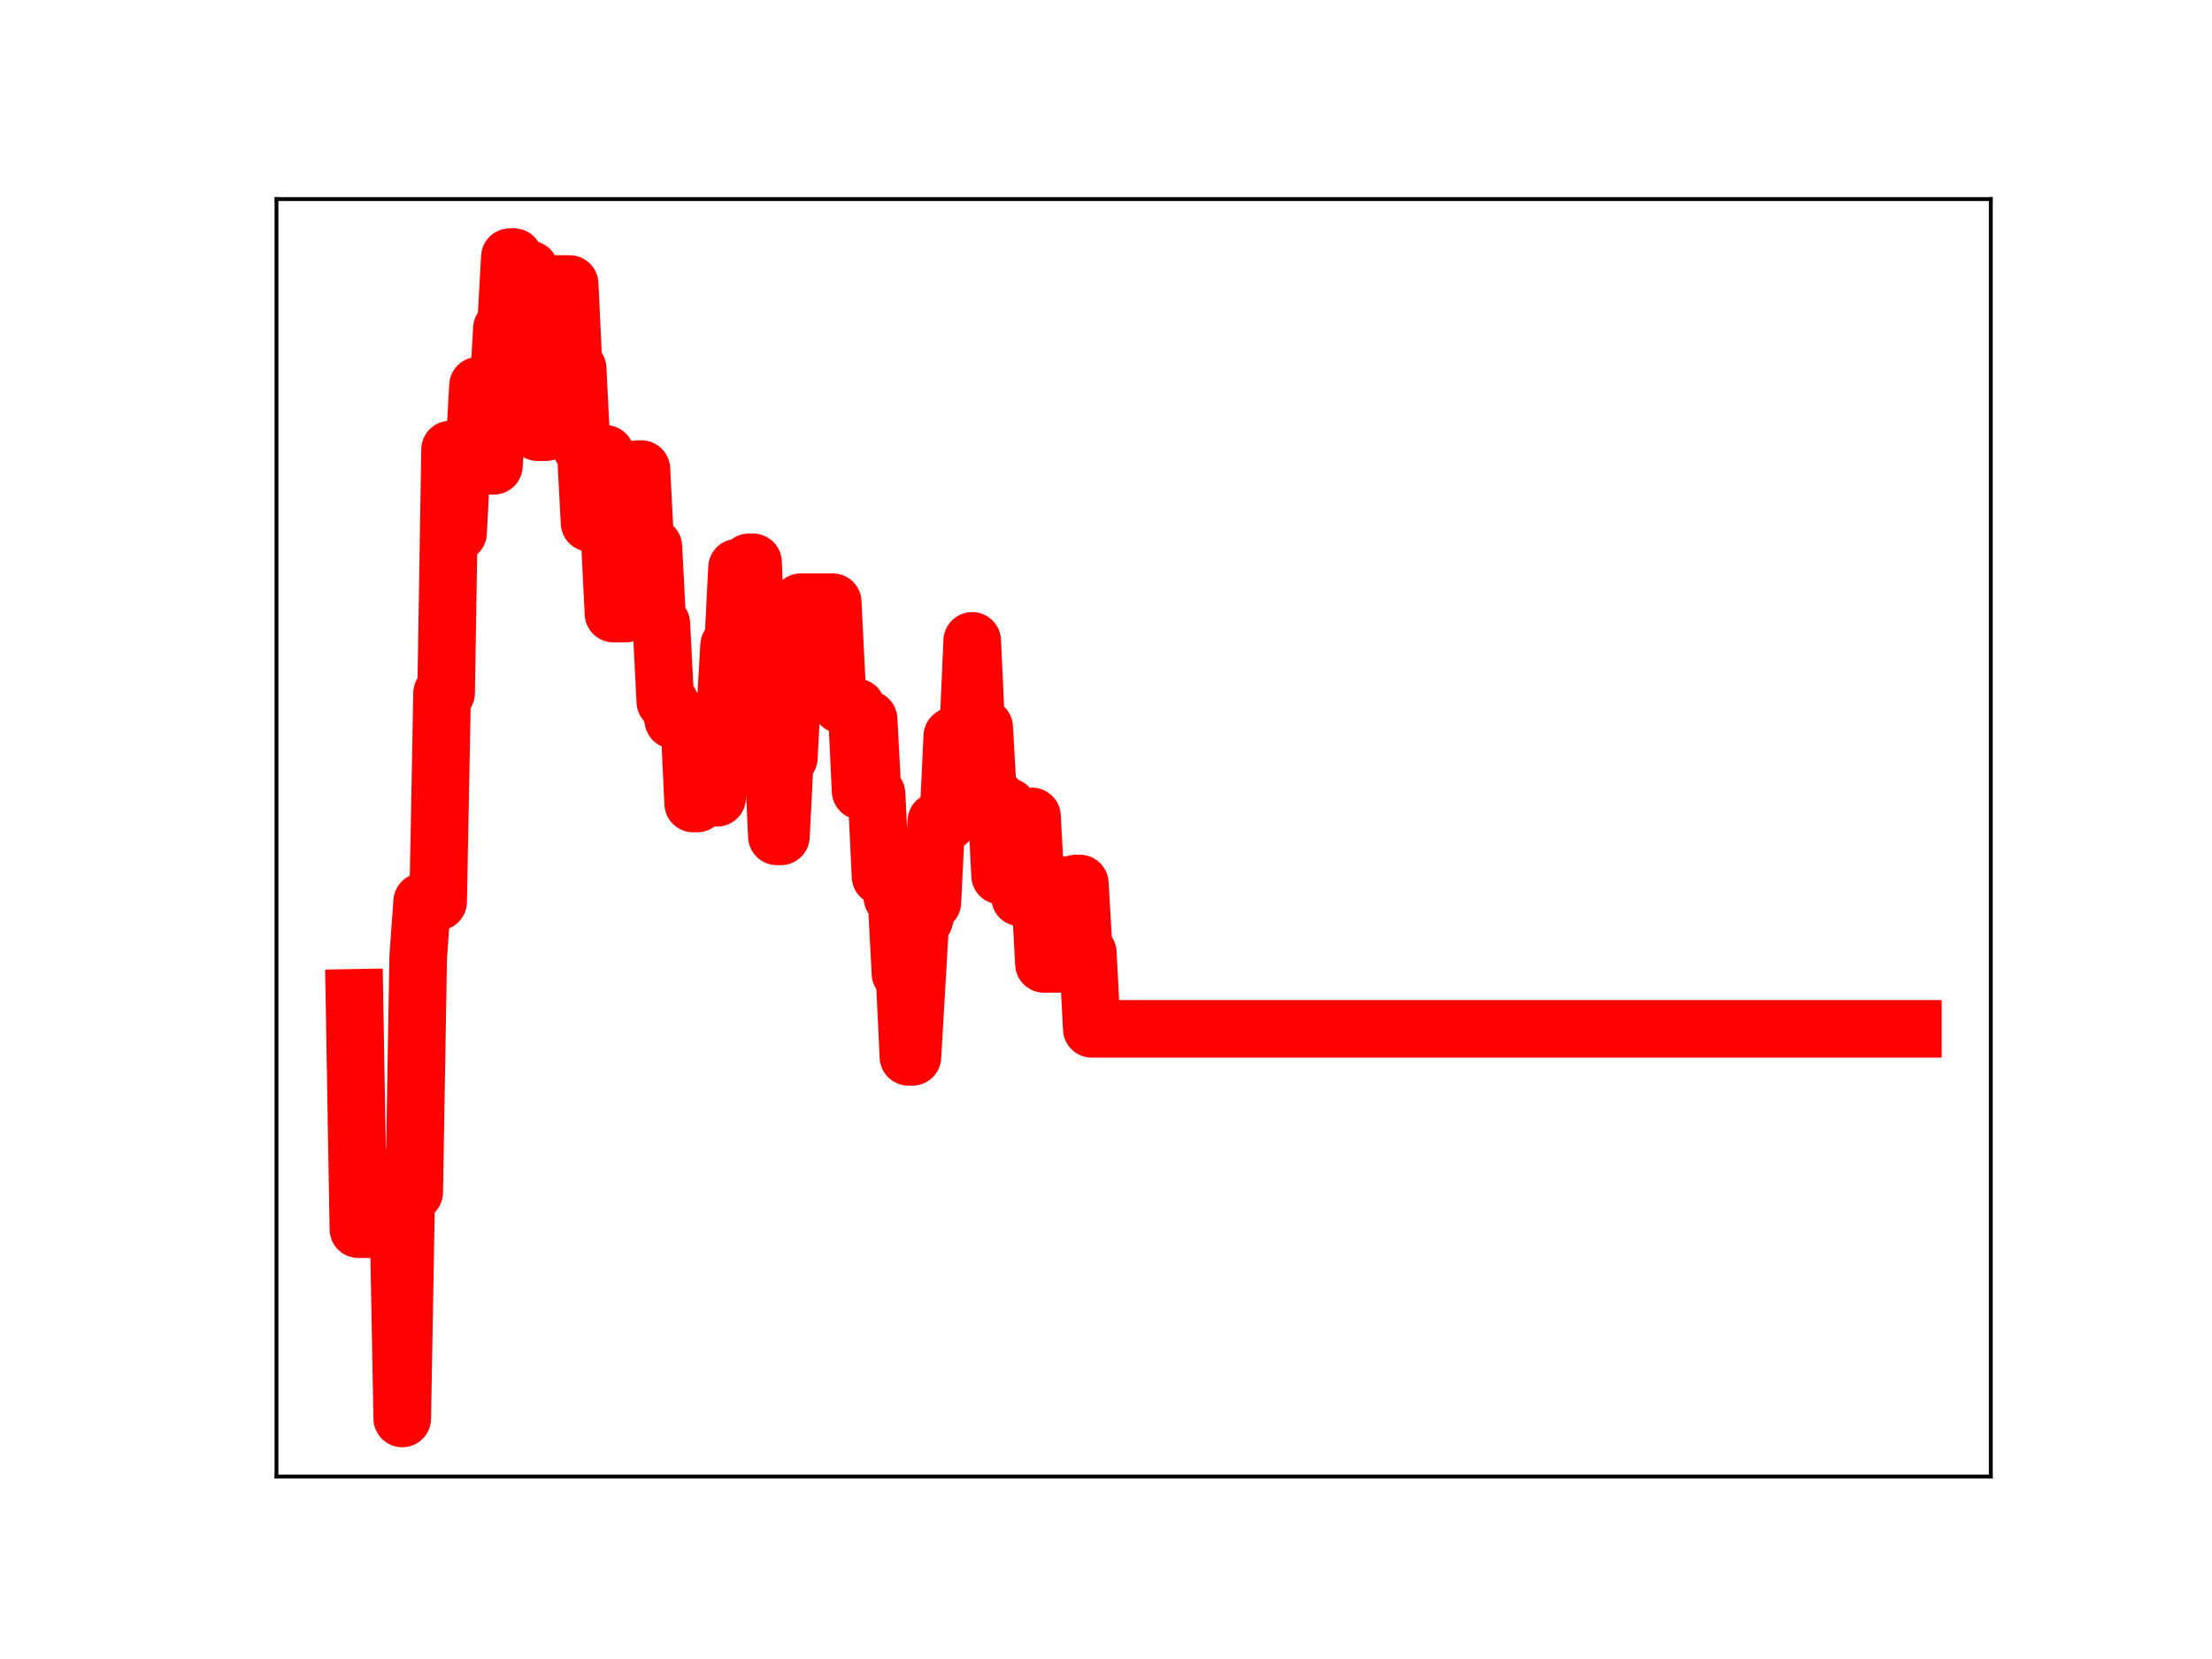<?xml version="1.0" encoding="utf-8" standalone="no"?>
<!DOCTYPE svg PUBLIC "-//W3C//DTD SVG 1.1//EN"
  "http://www.w3.org/Graphics/SVG/1.1/DTD/svg11.dtd">
<!-- Created with matplotlib (https://matplotlib.org/) -->
<svg height="345.6pt" version="1.1" viewBox="0 0 460.8 345.6" width="460.8pt" xmlns="http://www.w3.org/2000/svg" xmlns:xlink="http://www.w3.org/1999/xlink">
 <defs>
  <style type="text/css">
*{stroke-linecap:butt;stroke-linejoin:round;}
  </style>
 </defs>
 <g id="figure_1">
  <g id="patch_1">
   <path d="M 0 345.6 
L 460.8 345.6 
L 460.8 0 
L 0 0 
z
" style="fill:#ffffff;"/>
  </g>
  <g id="axes_1">
   <g id="patch_2">
    <path d="M 57.6 307.584 
L 414.72 307.584 
L 414.72 41.472 
L 57.6 41.472 
z
" style="fill:#ffffff;"/>
   </g>
   <g id="line2d_1">
    <path clip-path="url(#p5e10831def)" d="M 73.833 207.874 
L 74.663 256.062 
L 79.645 256.062 
L 80.475 245.23 
L 81.306 245.23 
L 82.136 251.249 
L 82.966 251.249 
L 83.797 295.488 
L 84.627 248.357 
L 86.288 248.357 
L 87.118 199.336 
L 87.948 187.848 
L 91.269 187.848 
L 92.1 144.387 
L 92.93 144.387 
L 93.76 93.656 
L 94.591 93.656 
L 95.421 110.979 
L 96.251 95.317 
L 98.742 95.317 
L 99.573 80.363 
L 101.233 80.363 
L 102.064 97.019 
L 102.894 97.019 
L 104.555 68.459 
L 105.385 68.459 
L 106.215 53.568 
L 107.045 53.568 
L 107.876 70.943 
L 108.706 70.943 
L 109.536 56.151 
L 110.367 56.151 
L 112.027 90.028 
L 113.688 90.028 
L 114.518 75.174 
L 115.349 75.174 
L 116.179 59.166 
L 118.67 59.166 
L 119.5 76.781 
L 120.331 76.781 
L 121.161 93.312 
L 121.991 93.312 
L 122.822 108.924 
L 124.482 108.924 
L 125.312 94.544 
L 126.143 94.544 
L 127.803 127.814 
L 130.294 127.814 
L 131.125 111.644 
L 131.955 111.644 
L 132.785 97.726 
L 133.616 97.726 
L 134.446 113.898 
L 136.107 113.898 
L 136.937 129.932 
L 137.767 129.932 
L 138.598 146.157 
L 139.428 146.157 
L 140.258 149.985 
L 143.579 149.985 
L 144.41 167.387 
L 145.24 167.387 
L 146.07 150.537 
L 146.901 150.537 
L 147.731 166.183 
L 149.392 166.183 
L 150.222 148.951 
L 151.052 148.951 
L 151.883 134.481 
L 152.713 134.481 
L 153.543 118.256 
L 154.374 133.845 
L 155.204 133.845 
L 156.034 117.142 
L 156.865 117.142 
L 157.695 136.307 
L 158.525 136.307 
L 159.356 154.51 
L 160.186 156.882 
L 161.016 156.882 
L 161.846 174.227 
L 162.677 174.227 
L 163.507 157.822 
L 164.337 157.822 
L 165.168 141.567 
L 165.998 141.567 
L 166.828 125.45 
L 173.471 125.45 
L 174.301 142.236 
L 175.132 146.764 
L 176.792 146.764 
L 177.623 147.363 
L 178.453 147.363 
L 179.283 164.769 
L 180.113 164.769 
L 180.944 149.843 
L 181.774 165.39 
L 182.604 165.39 
L 183.435 182.569 
L 185.095 182.569 
L 185.926 186.996 
L 186.756 186.996 
L 187.586 202.786 
L 188.417 202.786 
L 189.247 220.157 
L 190.077 220.157 
L 191.738 191.493 
L 192.568 191.493 
L 193.399 187.946 
L 194.229 187.946 
L 195.059 171.079 
L 197.55 171.079 
L 198.381 153.388 
L 199.211 152.827 
L 200.041 152.827 
L 200.871 152.273 
L 201.702 152.273 
L 202.532 133.508 
L 203.362 151.537 
L 205.023 151.537 
L 205.853 166.247 
L 207.514 166.247 
L 208.344 182.394 
L 209.175 182.394 
L 210.005 168.072 
L 210.835 170.695 
L 211.666 170.695 
L 212.496 186.951 
L 214.157 186.951 
L 214.987 170.079 
L 215.817 185.492 
L 216.648 185.492 
L 217.478 200.797 
L 219.969 200.797 
L 220.799 184.378 
L 221.629 184.378 
L 222.46 200.986 
L 223.29 200.986 
L 224.12 184.053 
L 224.951 184.053 
L 225.781 198.496 
L 226.611 198.496 
L 227.442 214.327 
L 398.487 214.327 
L 398.487 214.327 
" style="fill:none;stroke:#ff0000;stroke-linecap:square;stroke-width:12;"/>
    <defs>
     <path d="M 0 3 
C 0.796 3 1.559 2.684 2.121 2.121 
C 2.684 1.559 3 0.796 3 0 
C 3 -0.796 2.684 -1.559 2.121 -2.121 
C 1.559 -2.684 0.796 -3 0 -3 
C -0.796 -3 -1.559 -2.684 -2.121 -2.121 
C -2.684 -1.559 -3 -0.796 -3 0 
C -3 0.796 -2.684 1.559 -2.121 2.121 
C -1.559 2.684 -0.796 3 0 3 
z
" id="mdb13aba443" style="stroke:#ff0000;"/>
    </defs>
    <g clip-path="url(#p5e10831def)">
     <use style="fill:#ff0000;stroke:#ff0000;" x="73.833" xlink:href="#mdb13aba443" y="207.874"/>
     <use style="fill:#ff0000;stroke:#ff0000;" x="74.663" xlink:href="#mdb13aba443" y="256.062"/>
     <use style="fill:#ff0000;stroke:#ff0000;" x="75.493" xlink:href="#mdb13aba443" y="256.062"/>
     <use style="fill:#ff0000;stroke:#ff0000;" x="76.324" xlink:href="#mdb13aba443" y="256.062"/>
     <use style="fill:#ff0000;stroke:#ff0000;" x="77.154" xlink:href="#mdb13aba443" y="256.062"/>
     <use style="fill:#ff0000;stroke:#ff0000;" x="77.984" xlink:href="#mdb13aba443" y="256.062"/>
     <use style="fill:#ff0000;stroke:#ff0000;" x="78.815" xlink:href="#mdb13aba443" y="256.062"/>
     <use style="fill:#ff0000;stroke:#ff0000;" x="79.645" xlink:href="#mdb13aba443" y="256.062"/>
     <use style="fill:#ff0000;stroke:#ff0000;" x="80.475" xlink:href="#mdb13aba443" y="245.23"/>
     <use style="fill:#ff0000;stroke:#ff0000;" x="81.306" xlink:href="#mdb13aba443" y="245.23"/>
     <use style="fill:#ff0000;stroke:#ff0000;" x="82.136" xlink:href="#mdb13aba443" y="251.249"/>
     <use style="fill:#ff0000;stroke:#ff0000;" x="82.966" xlink:href="#mdb13aba443" y="251.249"/>
     <use style="fill:#ff0000;stroke:#ff0000;" x="83.797" xlink:href="#mdb13aba443" y="295.488"/>
     <use style="fill:#ff0000;stroke:#ff0000;" x="84.627" xlink:href="#mdb13aba443" y="248.357"/>
     <use style="fill:#ff0000;stroke:#ff0000;" x="85.457" xlink:href="#mdb13aba443" y="248.357"/>
     <use style="fill:#ff0000;stroke:#ff0000;" x="86.288" xlink:href="#mdb13aba443" y="248.357"/>
     <use style="fill:#ff0000;stroke:#ff0000;" x="87.118" xlink:href="#mdb13aba443" y="199.336"/>
     <use style="fill:#ff0000;stroke:#ff0000;" x="87.948" xlink:href="#mdb13aba443" y="187.848"/>
     <use style="fill:#ff0000;stroke:#ff0000;" x="88.778" xlink:href="#mdb13aba443" y="187.848"/>
     <use style="fill:#ff0000;stroke:#ff0000;" x="89.609" xlink:href="#mdb13aba443" y="187.848"/>
     <use style="fill:#ff0000;stroke:#ff0000;" x="90.439" xlink:href="#mdb13aba443" y="187.848"/>
     <use style="fill:#ff0000;stroke:#ff0000;" x="91.269" xlink:href="#mdb13aba443" y="187.848"/>
     <use style="fill:#ff0000;stroke:#ff0000;" x="92.1" xlink:href="#mdb13aba443" y="144.387"/>
     <use style="fill:#ff0000;stroke:#ff0000;" x="92.93" xlink:href="#mdb13aba443" y="144.387"/>
     <use style="fill:#ff0000;stroke:#ff0000;" x="93.76" xlink:href="#mdb13aba443" y="93.656"/>
     <use style="fill:#ff0000;stroke:#ff0000;" x="94.591" xlink:href="#mdb13aba443" y="93.656"/>
     <use style="fill:#ff0000;stroke:#ff0000;" x="95.421" xlink:href="#mdb13aba443" y="110.979"/>
     <use style="fill:#ff0000;stroke:#ff0000;" x="96.251" xlink:href="#mdb13aba443" y="95.317"/>
     <use style="fill:#ff0000;stroke:#ff0000;" x="97.082" xlink:href="#mdb13aba443" y="95.317"/>
     <use style="fill:#ff0000;stroke:#ff0000;" x="97.912" xlink:href="#mdb13aba443" y="95.317"/>
     <use style="fill:#ff0000;stroke:#ff0000;" x="98.742" xlink:href="#mdb13aba443" y="95.317"/>
     <use style="fill:#ff0000;stroke:#ff0000;" x="99.573" xlink:href="#mdb13aba443" y="80.363"/>
     <use style="fill:#ff0000;stroke:#ff0000;" x="100.403" xlink:href="#mdb13aba443" y="80.363"/>
     <use style="fill:#ff0000;stroke:#ff0000;" x="101.233" xlink:href="#mdb13aba443" y="80.363"/>
     <use style="fill:#ff0000;stroke:#ff0000;" x="102.064" xlink:href="#mdb13aba443" y="97.019"/>
     <use style="fill:#ff0000;stroke:#ff0000;" x="102.894" xlink:href="#mdb13aba443" y="97.019"/>
     <use style="fill:#ff0000;stroke:#ff0000;" x="103.724" xlink:href="#mdb13aba443" y="83.228"/>
     <use style="fill:#ff0000;stroke:#ff0000;" x="104.555" xlink:href="#mdb13aba443" y="68.459"/>
     <use style="fill:#ff0000;stroke:#ff0000;" x="105.385" xlink:href="#mdb13aba443" y="68.459"/>
     <use style="fill:#ff0000;stroke:#ff0000;" x="106.215" xlink:href="#mdb13aba443" y="53.568"/>
     <use style="fill:#ff0000;stroke:#ff0000;" x="107.045" xlink:href="#mdb13aba443" y="53.568"/>
     <use style="fill:#ff0000;stroke:#ff0000;" x="107.876" xlink:href="#mdb13aba443" y="70.943"/>
     <use style="fill:#ff0000;stroke:#ff0000;" x="108.706" xlink:href="#mdb13aba443" y="70.943"/>
     <use style="fill:#ff0000;stroke:#ff0000;" x="109.536" xlink:href="#mdb13aba443" y="56.151"/>
     <use style="fill:#ff0000;stroke:#ff0000;" x="110.367" xlink:href="#mdb13aba443" y="56.151"/>
     <use style="fill:#ff0000;stroke:#ff0000;" x="111.197" xlink:href="#mdb13aba443" y="72.718"/>
     <use style="fill:#ff0000;stroke:#ff0000;" x="112.027" xlink:href="#mdb13aba443" y="90.028"/>
     <use style="fill:#ff0000;stroke:#ff0000;" x="112.858" xlink:href="#mdb13aba443" y="90.028"/>
     <use style="fill:#ff0000;stroke:#ff0000;" x="113.688" xlink:href="#mdb13aba443" y="90.028"/>
     <use style="fill:#ff0000;stroke:#ff0000;" x="114.518" xlink:href="#mdb13aba443" y="75.174"/>
     <use style="fill:#ff0000;stroke:#ff0000;" x="115.349" xlink:href="#mdb13aba443" y="75.174"/>
     <use style="fill:#ff0000;stroke:#ff0000;" x="116.179" xlink:href="#mdb13aba443" y="59.166"/>
     <use style="fill:#ff0000;stroke:#ff0000;" x="117.009" xlink:href="#mdb13aba443" y="59.166"/>
     <use style="fill:#ff0000;stroke:#ff0000;" x="117.84" xlink:href="#mdb13aba443" y="59.166"/>
     <use style="fill:#ff0000;stroke:#ff0000;" x="118.67" xlink:href="#mdb13aba443" y="59.166"/>
     <use style="fill:#ff0000;stroke:#ff0000;" x="119.5" xlink:href="#mdb13aba443" y="76.781"/>
     <use style="fill:#ff0000;stroke:#ff0000;" x="120.331" xlink:href="#mdb13aba443" y="76.781"/>
     <use style="fill:#ff0000;stroke:#ff0000;" x="121.161" xlink:href="#mdb13aba443" y="93.312"/>
     <use style="fill:#ff0000;stroke:#ff0000;" x="121.991" xlink:href="#mdb13aba443" y="93.312"/>
     <use style="fill:#ff0000;stroke:#ff0000;" x="122.822" xlink:href="#mdb13aba443" y="108.924"/>
     <use style="fill:#ff0000;stroke:#ff0000;" x="123.652" xlink:href="#mdb13aba443" y="108.924"/>
     <use style="fill:#ff0000;stroke:#ff0000;" x="124.482" xlink:href="#mdb13aba443" y="108.924"/>
     <use style="fill:#ff0000;stroke:#ff0000;" x="125.312" xlink:href="#mdb13aba443" y="94.544"/>
     <use style="fill:#ff0000;stroke:#ff0000;" x="126.143" xlink:href="#mdb13aba443" y="94.544"/>
     <use style="fill:#ff0000;stroke:#ff0000;" x="126.973" xlink:href="#mdb13aba443" y="110.87"/>
     <use style="fill:#ff0000;stroke:#ff0000;" x="127.803" xlink:href="#mdb13aba443" y="127.814"/>
     <use style="fill:#ff0000;stroke:#ff0000;" x="128.634" xlink:href="#mdb13aba443" y="127.814"/>
     <use style="fill:#ff0000;stroke:#ff0000;" x="129.464" xlink:href="#mdb13aba443" y="127.814"/>
     <use style="fill:#ff0000;stroke:#ff0000;" x="130.294" xlink:href="#mdb13aba443" y="127.814"/>
     <use style="fill:#ff0000;stroke:#ff0000;" x="131.125" xlink:href="#mdb13aba443" y="111.644"/>
     <use style="fill:#ff0000;stroke:#ff0000;" x="131.955" xlink:href="#mdb13aba443" y="111.644"/>
     <use style="fill:#ff0000;stroke:#ff0000;" x="132.785" xlink:href="#mdb13aba443" y="97.726"/>
     <use style="fill:#ff0000;stroke:#ff0000;" x="133.616" xlink:href="#mdb13aba443" y="97.726"/>
     <use style="fill:#ff0000;stroke:#ff0000;" x="134.446" xlink:href="#mdb13aba443" y="113.898"/>
     <use style="fill:#ff0000;stroke:#ff0000;" x="135.276" xlink:href="#mdb13aba443" y="113.898"/>
     <use style="fill:#ff0000;stroke:#ff0000;" x="136.107" xlink:href="#mdb13aba443" y="113.898"/>
     <use style="fill:#ff0000;stroke:#ff0000;" x="136.937" xlink:href="#mdb13aba443" y="129.932"/>
     <use style="fill:#ff0000;stroke:#ff0000;" x="137.767" xlink:href="#mdb13aba443" y="129.932"/>
     <use style="fill:#ff0000;stroke:#ff0000;" x="138.598" xlink:href="#mdb13aba443" y="146.157"/>
     <use style="fill:#ff0000;stroke:#ff0000;" x="139.428" xlink:href="#mdb13aba443" y="146.157"/>
     <use style="fill:#ff0000;stroke:#ff0000;" x="140.258" xlink:href="#mdb13aba443" y="149.985"/>
     <use style="fill:#ff0000;stroke:#ff0000;" x="141.089" xlink:href="#mdb13aba443" y="149.985"/>
     <use style="fill:#ff0000;stroke:#ff0000;" x="141.919" xlink:href="#mdb13aba443" y="149.985"/>
     <use style="fill:#ff0000;stroke:#ff0000;" x="142.749" xlink:href="#mdb13aba443" y="149.985"/>
     <use style="fill:#ff0000;stroke:#ff0000;" x="143.579" xlink:href="#mdb13aba443" y="149.985"/>
     <use style="fill:#ff0000;stroke:#ff0000;" x="144.41" xlink:href="#mdb13aba443" y="167.387"/>
     <use style="fill:#ff0000;stroke:#ff0000;" x="145.24" xlink:href="#mdb13aba443" y="167.387"/>
     <use style="fill:#ff0000;stroke:#ff0000;" x="146.07" xlink:href="#mdb13aba443" y="150.537"/>
     <use style="fill:#ff0000;stroke:#ff0000;" x="146.901" xlink:href="#mdb13aba443" y="150.537"/>
     <use style="fill:#ff0000;stroke:#ff0000;" x="147.731" xlink:href="#mdb13aba443" y="166.183"/>
     <use style="fill:#ff0000;stroke:#ff0000;" x="148.561" xlink:href="#mdb13aba443" y="166.183"/>
     <use style="fill:#ff0000;stroke:#ff0000;" x="149.392" xlink:href="#mdb13aba443" y="166.183"/>
     <use style="fill:#ff0000;stroke:#ff0000;" x="150.222" xlink:href="#mdb13aba443" y="148.951"/>
     <use style="fill:#ff0000;stroke:#ff0000;" x="151.052" xlink:href="#mdb13aba443" y="148.951"/>
     <use style="fill:#ff0000;stroke:#ff0000;" x="151.883" xlink:href="#mdb13aba443" y="134.481"/>
     <use style="fill:#ff0000;stroke:#ff0000;" x="152.713" xlink:href="#mdb13aba443" y="134.481"/>
     <use style="fill:#ff0000;stroke:#ff0000;" x="153.543" xlink:href="#mdb13aba443" y="118.256"/>
     <use style="fill:#ff0000;stroke:#ff0000;" x="154.374" xlink:href="#mdb13aba443" y="133.845"/>
     <use style="fill:#ff0000;stroke:#ff0000;" x="155.204" xlink:href="#mdb13aba443" y="133.845"/>
     <use style="fill:#ff0000;stroke:#ff0000;" x="156.034" xlink:href="#mdb13aba443" y="117.142"/>
     <use style="fill:#ff0000;stroke:#ff0000;" x="156.865" xlink:href="#mdb13aba443" y="117.142"/>
     <use style="fill:#ff0000;stroke:#ff0000;" x="157.695" xlink:href="#mdb13aba443" y="136.307"/>
     <use style="fill:#ff0000;stroke:#ff0000;" x="158.525" xlink:href="#mdb13aba443" y="136.307"/>
     <use style="fill:#ff0000;stroke:#ff0000;" x="159.356" xlink:href="#mdb13aba443" y="154.51"/>
     <use style="fill:#ff0000;stroke:#ff0000;" x="160.186" xlink:href="#mdb13aba443" y="156.882"/>
     <use style="fill:#ff0000;stroke:#ff0000;" x="161.016" xlink:href="#mdb13aba443" y="156.882"/>
     <use style="fill:#ff0000;stroke:#ff0000;" x="161.846" xlink:href="#mdb13aba443" y="174.227"/>
     <use style="fill:#ff0000;stroke:#ff0000;" x="162.677" xlink:href="#mdb13aba443" y="174.227"/>
     <use style="fill:#ff0000;stroke:#ff0000;" x="163.507" xlink:href="#mdb13aba443" y="157.822"/>
     <use style="fill:#ff0000;stroke:#ff0000;" x="164.337" xlink:href="#mdb13aba443" y="157.822"/>
     <use style="fill:#ff0000;stroke:#ff0000;" x="165.168" xlink:href="#mdb13aba443" y="141.567"/>
     <use style="fill:#ff0000;stroke:#ff0000;" x="165.998" xlink:href="#mdb13aba443" y="141.567"/>
     <use style="fill:#ff0000;stroke:#ff0000;" x="166.828" xlink:href="#mdb13aba443" y="125.45"/>
     <use style="fill:#ff0000;stroke:#ff0000;" x="167.659" xlink:href="#mdb13aba443" y="125.45"/>
     <use style="fill:#ff0000;stroke:#ff0000;" x="168.489" xlink:href="#mdb13aba443" y="125.45"/>
     <use style="fill:#ff0000;stroke:#ff0000;" x="169.319" xlink:href="#mdb13aba443" y="125.45"/>
     <use style="fill:#ff0000;stroke:#ff0000;" x="170.15" xlink:href="#mdb13aba443" y="125.45"/>
     <use style="fill:#ff0000;stroke:#ff0000;" x="170.98" xlink:href="#mdb13aba443" y="125.45"/>
     <use style="fill:#ff0000;stroke:#ff0000;" x="171.81" xlink:href="#mdb13aba443" y="125.45"/>
     <use style="fill:#ff0000;stroke:#ff0000;" x="172.641" xlink:href="#mdb13aba443" y="125.45"/>
     <use style="fill:#ff0000;stroke:#ff0000;" x="173.471" xlink:href="#mdb13aba443" y="125.45"/>
     <use style="fill:#ff0000;stroke:#ff0000;" x="174.301" xlink:href="#mdb13aba443" y="142.236"/>
     <use style="fill:#ff0000;stroke:#ff0000;" x="175.132" xlink:href="#mdb13aba443" y="146.764"/>
     <use style="fill:#ff0000;stroke:#ff0000;" x="175.962" xlink:href="#mdb13aba443" y="146.764"/>
     <use style="fill:#ff0000;stroke:#ff0000;" x="176.792" xlink:href="#mdb13aba443" y="146.764"/>
     <use style="fill:#ff0000;stroke:#ff0000;" x="177.623" xlink:href="#mdb13aba443" y="147.363"/>
     <use style="fill:#ff0000;stroke:#ff0000;" x="178.453" xlink:href="#mdb13aba443" y="147.363"/>
     <use style="fill:#ff0000;stroke:#ff0000;" x="179.283" xlink:href="#mdb13aba443" y="164.769"/>
     <use style="fill:#ff0000;stroke:#ff0000;" x="180.113" xlink:href="#mdb13aba443" y="164.769"/>
     <use style="fill:#ff0000;stroke:#ff0000;" x="180.944" xlink:href="#mdb13aba443" y="149.843"/>
     <use style="fill:#ff0000;stroke:#ff0000;" x="181.774" xlink:href="#mdb13aba443" y="165.39"/>
     <use style="fill:#ff0000;stroke:#ff0000;" x="182.604" xlink:href="#mdb13aba443" y="165.39"/>
     <use style="fill:#ff0000;stroke:#ff0000;" x="183.435" xlink:href="#mdb13aba443" y="182.569"/>
     <use style="fill:#ff0000;stroke:#ff0000;" x="184.265" xlink:href="#mdb13aba443" y="182.569"/>
     <use style="fill:#ff0000;stroke:#ff0000;" x="185.095" xlink:href="#mdb13aba443" y="182.569"/>
     <use style="fill:#ff0000;stroke:#ff0000;" x="185.926" xlink:href="#mdb13aba443" y="186.996"/>
     <use style="fill:#ff0000;stroke:#ff0000;" x="186.756" xlink:href="#mdb13aba443" y="186.996"/>
     <use style="fill:#ff0000;stroke:#ff0000;" x="187.586" xlink:href="#mdb13aba443" y="202.786"/>
     <use style="fill:#ff0000;stroke:#ff0000;" x="188.417" xlink:href="#mdb13aba443" y="202.786"/>
     <use style="fill:#ff0000;stroke:#ff0000;" x="189.247" xlink:href="#mdb13aba443" y="220.157"/>
     <use style="fill:#ff0000;stroke:#ff0000;" x="190.077" xlink:href="#mdb13aba443" y="220.157"/>
     <use style="fill:#ff0000;stroke:#ff0000;" x="190.908" xlink:href="#mdb13aba443" y="205.263"/>
     <use style="fill:#ff0000;stroke:#ff0000;" x="191.738" xlink:href="#mdb13aba443" y="191.493"/>
     <use style="fill:#ff0000;stroke:#ff0000;" x="192.568" xlink:href="#mdb13aba443" y="191.493"/>
     <use style="fill:#ff0000;stroke:#ff0000;" x="193.399" xlink:href="#mdb13aba443" y="187.946"/>
     <use style="fill:#ff0000;stroke:#ff0000;" x="194.229" xlink:href="#mdb13aba443" y="187.946"/>
     <use style="fill:#ff0000;stroke:#ff0000;" x="195.059" xlink:href="#mdb13aba443" y="171.079"/>
     <use style="fill:#ff0000;stroke:#ff0000;" x="195.89" xlink:href="#mdb13aba443" y="171.079"/>
     <use style="fill:#ff0000;stroke:#ff0000;" x="196.72" xlink:href="#mdb13aba443" y="171.079"/>
     <use style="fill:#ff0000;stroke:#ff0000;" x="197.55" xlink:href="#mdb13aba443" y="171.079"/>
     <use style="fill:#ff0000;stroke:#ff0000;" x="198.381" xlink:href="#mdb13aba443" y="153.388"/>
     <use style="fill:#ff0000;stroke:#ff0000;" x="199.211" xlink:href="#mdb13aba443" y="152.827"/>
     <use style="fill:#ff0000;stroke:#ff0000;" x="200.041" xlink:href="#mdb13aba443" y="152.827"/>
     <use style="fill:#ff0000;stroke:#ff0000;" x="200.871" xlink:href="#mdb13aba443" y="152.273"/>
     <use style="fill:#ff0000;stroke:#ff0000;" x="201.702" xlink:href="#mdb13aba443" y="152.273"/>
     <use style="fill:#ff0000;stroke:#ff0000;" x="202.532" xlink:href="#mdb13aba443" y="133.508"/>
     <use style="fill:#ff0000;stroke:#ff0000;" x="203.362" xlink:href="#mdb13aba443" y="151.537"/>
     <use style="fill:#ff0000;stroke:#ff0000;" x="204.193" xlink:href="#mdb13aba443" y="151.537"/>
     <use style="fill:#ff0000;stroke:#ff0000;" x="205.023" xlink:href="#mdb13aba443" y="151.537"/>
     <use style="fill:#ff0000;stroke:#ff0000;" x="205.853" xlink:href="#mdb13aba443" y="166.247"/>
     <use style="fill:#ff0000;stroke:#ff0000;" x="206.684" xlink:href="#mdb13aba443" y="166.247"/>
     <use style="fill:#ff0000;stroke:#ff0000;" x="207.514" xlink:href="#mdb13aba443" y="166.247"/>
     <use style="fill:#ff0000;stroke:#ff0000;" x="208.344" xlink:href="#mdb13aba443" y="182.394"/>
     <use style="fill:#ff0000;stroke:#ff0000;" x="209.175" xlink:href="#mdb13aba443" y="182.394"/>
     <use style="fill:#ff0000;stroke:#ff0000;" x="210.005" xlink:href="#mdb13aba443" y="168.072"/>
     <use style="fill:#ff0000;stroke:#ff0000;" x="210.835" xlink:href="#mdb13aba443" y="170.695"/>
     <use style="fill:#ff0000;stroke:#ff0000;" x="211.666" xlink:href="#mdb13aba443" y="170.695"/>
     <use style="fill:#ff0000;stroke:#ff0000;" x="212.496" xlink:href="#mdb13aba443" y="186.951"/>
     <use style="fill:#ff0000;stroke:#ff0000;" x="213.326" xlink:href="#mdb13aba443" y="186.951"/>
     <use style="fill:#ff0000;stroke:#ff0000;" x="214.157" xlink:href="#mdb13aba443" y="186.951"/>
     <use style="fill:#ff0000;stroke:#ff0000;" x="214.987" xlink:href="#mdb13aba443" y="170.079"/>
     <use style="fill:#ff0000;stroke:#ff0000;" x="215.817" xlink:href="#mdb13aba443" y="185.492"/>
     <use style="fill:#ff0000;stroke:#ff0000;" x="216.648" xlink:href="#mdb13aba443" y="185.492"/>
     <use style="fill:#ff0000;stroke:#ff0000;" x="217.478" xlink:href="#mdb13aba443" y="200.797"/>
     <use style="fill:#ff0000;stroke:#ff0000;" x="218.308" xlink:href="#mdb13aba443" y="200.797"/>
     <use style="fill:#ff0000;stroke:#ff0000;" x="219.138" xlink:href="#mdb13aba443" y="200.797"/>
     <use style="fill:#ff0000;stroke:#ff0000;" x="219.969" xlink:href="#mdb13aba443" y="200.797"/>
     <use style="fill:#ff0000;stroke:#ff0000;" x="220.799" xlink:href="#mdb13aba443" y="184.378"/>
     <use style="fill:#ff0000;stroke:#ff0000;" x="221.629" xlink:href="#mdb13aba443" y="184.378"/>
     <use style="fill:#ff0000;stroke:#ff0000;" x="222.46" xlink:href="#mdb13aba443" y="200.986"/>
     <use style="fill:#ff0000;stroke:#ff0000;" x="223.29" xlink:href="#mdb13aba443" y="200.986"/>
     <use style="fill:#ff0000;stroke:#ff0000;" x="224.12" xlink:href="#mdb13aba443" y="184.053"/>
     <use style="fill:#ff0000;stroke:#ff0000;" x="224.951" xlink:href="#mdb13aba443" y="184.053"/>
     <use style="fill:#ff0000;stroke:#ff0000;" x="225.781" xlink:href="#mdb13aba443" y="198.496"/>
     <use style="fill:#ff0000;stroke:#ff0000;" x="226.611" xlink:href="#mdb13aba443" y="198.496"/>
     <use style="fill:#ff0000;stroke:#ff0000;" x="227.442" xlink:href="#mdb13aba443" y="214.327"/>
     <use style="fill:#ff0000;stroke:#ff0000;" x="228.272" xlink:href="#mdb13aba443" y="214.327"/>
     <use style="fill:#ff0000;stroke:#ff0000;" x="229.102" xlink:href="#mdb13aba443" y="214.327"/>
     <use style="fill:#ff0000;stroke:#ff0000;" x="229.933" xlink:href="#mdb13aba443" y="214.327"/>
     <use style="fill:#ff0000;stroke:#ff0000;" x="230.763" xlink:href="#mdb13aba443" y="214.327"/>
     <use style="fill:#ff0000;stroke:#ff0000;" x="231.593" xlink:href="#mdb13aba443" y="214.327"/>
     <use style="fill:#ff0000;stroke:#ff0000;" x="232.424" xlink:href="#mdb13aba443" y="214.327"/>
     <use style="fill:#ff0000;stroke:#ff0000;" x="233.254" xlink:href="#mdb13aba443" y="214.327"/>
     <use style="fill:#ff0000;stroke:#ff0000;" x="234.084" xlink:href="#mdb13aba443" y="214.327"/>
     <use style="fill:#ff0000;stroke:#ff0000;" x="234.915" xlink:href="#mdb13aba443" y="214.327"/>
     <use style="fill:#ff0000;stroke:#ff0000;" x="235.745" xlink:href="#mdb13aba443" y="214.327"/>
     <use style="fill:#ff0000;stroke:#ff0000;" x="236.575" xlink:href="#mdb13aba443" y="214.327"/>
     <use style="fill:#ff0000;stroke:#ff0000;" x="237.405" xlink:href="#mdb13aba443" y="214.327"/>
     <use style="fill:#ff0000;stroke:#ff0000;" x="238.236" xlink:href="#mdb13aba443" y="214.327"/>
     <use style="fill:#ff0000;stroke:#ff0000;" x="239.066" xlink:href="#mdb13aba443" y="214.327"/>
     <use style="fill:#ff0000;stroke:#ff0000;" x="239.896" xlink:href="#mdb13aba443" y="214.327"/>
     <use style="fill:#ff0000;stroke:#ff0000;" x="240.727" xlink:href="#mdb13aba443" y="214.327"/>
     <use style="fill:#ff0000;stroke:#ff0000;" x="241.557" xlink:href="#mdb13aba443" y="214.327"/>
     <use style="fill:#ff0000;stroke:#ff0000;" x="242.387" xlink:href="#mdb13aba443" y="214.327"/>
     <use style="fill:#ff0000;stroke:#ff0000;" x="243.218" xlink:href="#mdb13aba443" y="214.327"/>
     <use style="fill:#ff0000;stroke:#ff0000;" x="244.048" xlink:href="#mdb13aba443" y="214.327"/>
     <use style="fill:#ff0000;stroke:#ff0000;" x="244.878" xlink:href="#mdb13aba443" y="214.327"/>
     <use style="fill:#ff0000;stroke:#ff0000;" x="245.709" xlink:href="#mdb13aba443" y="214.327"/>
     <use style="fill:#ff0000;stroke:#ff0000;" x="246.539" xlink:href="#mdb13aba443" y="214.327"/>
     <use style="fill:#ff0000;stroke:#ff0000;" x="247.369" xlink:href="#mdb13aba443" y="214.327"/>
     <use style="fill:#ff0000;stroke:#ff0000;" x="248.2" xlink:href="#mdb13aba443" y="214.327"/>
     <use style="fill:#ff0000;stroke:#ff0000;" x="249.03" xlink:href="#mdb13aba443" y="214.327"/>
     <use style="fill:#ff0000;stroke:#ff0000;" x="249.86" xlink:href="#mdb13aba443" y="214.327"/>
     <use style="fill:#ff0000;stroke:#ff0000;" x="250.691" xlink:href="#mdb13aba443" y="214.327"/>
     <use style="fill:#ff0000;stroke:#ff0000;" x="251.521" xlink:href="#mdb13aba443" y="214.327"/>
     <use style="fill:#ff0000;stroke:#ff0000;" x="252.351" xlink:href="#mdb13aba443" y="214.327"/>
     <use style="fill:#ff0000;stroke:#ff0000;" x="253.182" xlink:href="#mdb13aba443" y="214.327"/>
     <use style="fill:#ff0000;stroke:#ff0000;" x="254.012" xlink:href="#mdb13aba443" y="214.327"/>
     <use style="fill:#ff0000;stroke:#ff0000;" x="254.842" xlink:href="#mdb13aba443" y="214.327"/>
     <use style="fill:#ff0000;stroke:#ff0000;" x="255.672" xlink:href="#mdb13aba443" y="214.327"/>
     <use style="fill:#ff0000;stroke:#ff0000;" x="256.503" xlink:href="#mdb13aba443" y="214.327"/>
     <use style="fill:#ff0000;stroke:#ff0000;" x="257.333" xlink:href="#mdb13aba443" y="214.327"/>
     <use style="fill:#ff0000;stroke:#ff0000;" x="258.163" xlink:href="#mdb13aba443" y="214.327"/>
     <use style="fill:#ff0000;stroke:#ff0000;" x="258.994" xlink:href="#mdb13aba443" y="214.327"/>
     <use style="fill:#ff0000;stroke:#ff0000;" x="259.824" xlink:href="#mdb13aba443" y="214.327"/>
     <use style="fill:#ff0000;stroke:#ff0000;" x="260.654" xlink:href="#mdb13aba443" y="214.327"/>
     <use style="fill:#ff0000;stroke:#ff0000;" x="261.485" xlink:href="#mdb13aba443" y="214.327"/>
     <use style="fill:#ff0000;stroke:#ff0000;" x="262.315" xlink:href="#mdb13aba443" y="214.327"/>
     <use style="fill:#ff0000;stroke:#ff0000;" x="263.145" xlink:href="#mdb13aba443" y="214.327"/>
     <use style="fill:#ff0000;stroke:#ff0000;" x="263.976" xlink:href="#mdb13aba443" y="214.327"/>
     <use style="fill:#ff0000;stroke:#ff0000;" x="264.806" xlink:href="#mdb13aba443" y="214.327"/>
     <use style="fill:#ff0000;stroke:#ff0000;" x="265.636" xlink:href="#mdb13aba443" y="214.327"/>
     <use style="fill:#ff0000;stroke:#ff0000;" x="266.467" xlink:href="#mdb13aba443" y="214.327"/>
     <use style="fill:#ff0000;stroke:#ff0000;" x="267.297" xlink:href="#mdb13aba443" y="214.327"/>
     <use style="fill:#ff0000;stroke:#ff0000;" x="268.127" xlink:href="#mdb13aba443" y="214.327"/>
     <use style="fill:#ff0000;stroke:#ff0000;" x="268.958" xlink:href="#mdb13aba443" y="214.327"/>
     <use style="fill:#ff0000;stroke:#ff0000;" x="269.788" xlink:href="#mdb13aba443" y="214.327"/>
     <use style="fill:#ff0000;stroke:#ff0000;" x="270.618" xlink:href="#mdb13aba443" y="214.327"/>
     <use style="fill:#ff0000;stroke:#ff0000;" x="271.449" xlink:href="#mdb13aba443" y="214.327"/>
     <use style="fill:#ff0000;stroke:#ff0000;" x="272.279" xlink:href="#mdb13aba443" y="214.327"/>
     <use style="fill:#ff0000;stroke:#ff0000;" x="273.109" xlink:href="#mdb13aba443" y="214.327"/>
     <use style="fill:#ff0000;stroke:#ff0000;" x="273.939" xlink:href="#mdb13aba443" y="214.327"/>
     <use style="fill:#ff0000;stroke:#ff0000;" x="274.77" xlink:href="#mdb13aba443" y="214.327"/>
     <use style="fill:#ff0000;stroke:#ff0000;" x="275.6" xlink:href="#mdb13aba443" y="214.327"/>
     <use style="fill:#ff0000;stroke:#ff0000;" x="276.43" xlink:href="#mdb13aba443" y="214.327"/>
     <use style="fill:#ff0000;stroke:#ff0000;" x="277.261" xlink:href="#mdb13aba443" y="214.327"/>
     <use style="fill:#ff0000;stroke:#ff0000;" x="278.091" xlink:href="#mdb13aba443" y="214.327"/>
     <use style="fill:#ff0000;stroke:#ff0000;" x="278.921" xlink:href="#mdb13aba443" y="214.327"/>
     <use style="fill:#ff0000;stroke:#ff0000;" x="279.752" xlink:href="#mdb13aba443" y="214.327"/>
     <use style="fill:#ff0000;stroke:#ff0000;" x="280.582" xlink:href="#mdb13aba443" y="214.327"/>
     <use style="fill:#ff0000;stroke:#ff0000;" x="281.412" xlink:href="#mdb13aba443" y="214.327"/>
     <use style="fill:#ff0000;stroke:#ff0000;" x="282.243" xlink:href="#mdb13aba443" y="214.327"/>
     <use style="fill:#ff0000;stroke:#ff0000;" x="283.073" xlink:href="#mdb13aba443" y="214.327"/>
     <use style="fill:#ff0000;stroke:#ff0000;" x="283.903" xlink:href="#mdb13aba443" y="214.327"/>
     <use style="fill:#ff0000;stroke:#ff0000;" x="284.734" xlink:href="#mdb13aba443" y="214.327"/>
     <use style="fill:#ff0000;stroke:#ff0000;" x="285.564" xlink:href="#mdb13aba443" y="214.327"/>
     <use style="fill:#ff0000;stroke:#ff0000;" x="286.394" xlink:href="#mdb13aba443" y="214.327"/>
     <use style="fill:#ff0000;stroke:#ff0000;" x="287.225" xlink:href="#mdb13aba443" y="214.327"/>
     <use style="fill:#ff0000;stroke:#ff0000;" x="288.055" xlink:href="#mdb13aba443" y="214.327"/>
     <use style="fill:#ff0000;stroke:#ff0000;" x="288.885" xlink:href="#mdb13aba443" y="214.327"/>
     <use style="fill:#ff0000;stroke:#ff0000;" x="289.716" xlink:href="#mdb13aba443" y="214.327"/>
     <use style="fill:#ff0000;stroke:#ff0000;" x="290.546" xlink:href="#mdb13aba443" y="214.327"/>
     <use style="fill:#ff0000;stroke:#ff0000;" x="291.376" xlink:href="#mdb13aba443" y="214.327"/>
     <use style="fill:#ff0000;stroke:#ff0000;" x="292.207" xlink:href="#mdb13aba443" y="214.327"/>
     <use style="fill:#ff0000;stroke:#ff0000;" x="293.037" xlink:href="#mdb13aba443" y="214.327"/>
     <use style="fill:#ff0000;stroke:#ff0000;" x="293.867" xlink:href="#mdb13aba443" y="214.327"/>
     <use style="fill:#ff0000;stroke:#ff0000;" x="294.697" xlink:href="#mdb13aba443" y="214.327"/>
     <use style="fill:#ff0000;stroke:#ff0000;" x="295.528" xlink:href="#mdb13aba443" y="214.327"/>
     <use style="fill:#ff0000;stroke:#ff0000;" x="296.358" xlink:href="#mdb13aba443" y="214.327"/>
     <use style="fill:#ff0000;stroke:#ff0000;" x="297.188" xlink:href="#mdb13aba443" y="214.327"/>
     <use style="fill:#ff0000;stroke:#ff0000;" x="298.019" xlink:href="#mdb13aba443" y="214.327"/>
     <use style="fill:#ff0000;stroke:#ff0000;" x="298.849" xlink:href="#mdb13aba443" y="214.327"/>
     <use style="fill:#ff0000;stroke:#ff0000;" x="299.679" xlink:href="#mdb13aba443" y="214.327"/>
     <use style="fill:#ff0000;stroke:#ff0000;" x="300.51" xlink:href="#mdb13aba443" y="214.327"/>
     <use style="fill:#ff0000;stroke:#ff0000;" x="301.34" xlink:href="#mdb13aba443" y="214.327"/>
     <use style="fill:#ff0000;stroke:#ff0000;" x="302.17" xlink:href="#mdb13aba443" y="214.327"/>
     <use style="fill:#ff0000;stroke:#ff0000;" x="303.001" xlink:href="#mdb13aba443" y="214.327"/>
     <use style="fill:#ff0000;stroke:#ff0000;" x="303.831" xlink:href="#mdb13aba443" y="214.327"/>
     <use style="fill:#ff0000;stroke:#ff0000;" x="304.661" xlink:href="#mdb13aba443" y="214.327"/>
     <use style="fill:#ff0000;stroke:#ff0000;" x="305.492" xlink:href="#mdb13aba443" y="214.327"/>
     <use style="fill:#ff0000;stroke:#ff0000;" x="306.322" xlink:href="#mdb13aba443" y="214.327"/>
     <use style="fill:#ff0000;stroke:#ff0000;" x="307.152" xlink:href="#mdb13aba443" y="214.327"/>
     <use style="fill:#ff0000;stroke:#ff0000;" x="307.983" xlink:href="#mdb13aba443" y="214.327"/>
     <use style="fill:#ff0000;stroke:#ff0000;" x="308.813" xlink:href="#mdb13aba443" y="214.327"/>
     <use style="fill:#ff0000;stroke:#ff0000;" x="309.643" xlink:href="#mdb13aba443" y="214.327"/>
     <use style="fill:#ff0000;stroke:#ff0000;" x="310.474" xlink:href="#mdb13aba443" y="214.327"/>
     <use style="fill:#ff0000;stroke:#ff0000;" x="311.304" xlink:href="#mdb13aba443" y="214.327"/>
     <use style="fill:#ff0000;stroke:#ff0000;" x="312.134" xlink:href="#mdb13aba443" y="214.327"/>
     <use style="fill:#ff0000;stroke:#ff0000;" x="312.964" xlink:href="#mdb13aba443" y="214.327"/>
     <use style="fill:#ff0000;stroke:#ff0000;" x="313.795" xlink:href="#mdb13aba443" y="214.327"/>
     <use style="fill:#ff0000;stroke:#ff0000;" x="314.625" xlink:href="#mdb13aba443" y="214.327"/>
     <use style="fill:#ff0000;stroke:#ff0000;" x="315.455" xlink:href="#mdb13aba443" y="214.327"/>
     <use style="fill:#ff0000;stroke:#ff0000;" x="316.286" xlink:href="#mdb13aba443" y="214.327"/>
     <use style="fill:#ff0000;stroke:#ff0000;" x="317.116" xlink:href="#mdb13aba443" y="214.327"/>
     <use style="fill:#ff0000;stroke:#ff0000;" x="317.946" xlink:href="#mdb13aba443" y="214.327"/>
     <use style="fill:#ff0000;stroke:#ff0000;" x="318.777" xlink:href="#mdb13aba443" y="214.327"/>
     <use style="fill:#ff0000;stroke:#ff0000;" x="319.607" xlink:href="#mdb13aba443" y="214.327"/>
     <use style="fill:#ff0000;stroke:#ff0000;" x="320.437" xlink:href="#mdb13aba443" y="214.327"/>
     <use style="fill:#ff0000;stroke:#ff0000;" x="321.268" xlink:href="#mdb13aba443" y="214.327"/>
     <use style="fill:#ff0000;stroke:#ff0000;" x="322.098" xlink:href="#mdb13aba443" y="214.327"/>
     <use style="fill:#ff0000;stroke:#ff0000;" x="322.928" xlink:href="#mdb13aba443" y="214.327"/>
     <use style="fill:#ff0000;stroke:#ff0000;" x="323.759" xlink:href="#mdb13aba443" y="214.327"/>
     <use style="fill:#ff0000;stroke:#ff0000;" x="324.589" xlink:href="#mdb13aba443" y="214.327"/>
     <use style="fill:#ff0000;stroke:#ff0000;" x="325.419" xlink:href="#mdb13aba443" y="214.327"/>
     <use style="fill:#ff0000;stroke:#ff0000;" x="326.25" xlink:href="#mdb13aba443" y="214.327"/>
     <use style="fill:#ff0000;stroke:#ff0000;" x="327.08" xlink:href="#mdb13aba443" y="214.327"/>
     <use style="fill:#ff0000;stroke:#ff0000;" x="327.91" xlink:href="#mdb13aba443" y="214.327"/>
     <use style="fill:#ff0000;stroke:#ff0000;" x="328.741" xlink:href="#mdb13aba443" y="214.327"/>
     <use style="fill:#ff0000;stroke:#ff0000;" x="329.571" xlink:href="#mdb13aba443" y="214.327"/>
     <use style="fill:#ff0000;stroke:#ff0000;" x="330.401" xlink:href="#mdb13aba443" y="214.327"/>
     <use style="fill:#ff0000;stroke:#ff0000;" x="331.231" xlink:href="#mdb13aba443" y="214.327"/>
     <use style="fill:#ff0000;stroke:#ff0000;" x="332.062" xlink:href="#mdb13aba443" y="214.327"/>
     <use style="fill:#ff0000;stroke:#ff0000;" x="332.892" xlink:href="#mdb13aba443" y="214.327"/>
     <use style="fill:#ff0000;stroke:#ff0000;" x="333.722" xlink:href="#mdb13aba443" y="214.327"/>
     <use style="fill:#ff0000;stroke:#ff0000;" x="334.553" xlink:href="#mdb13aba443" y="214.327"/>
     <use style="fill:#ff0000;stroke:#ff0000;" x="335.383" xlink:href="#mdb13aba443" y="214.327"/>
     <use style="fill:#ff0000;stroke:#ff0000;" x="336.213" xlink:href="#mdb13aba443" y="214.327"/>
     <use style="fill:#ff0000;stroke:#ff0000;" x="337.044" xlink:href="#mdb13aba443" y="214.327"/>
     <use style="fill:#ff0000;stroke:#ff0000;" x="337.874" xlink:href="#mdb13aba443" y="214.327"/>
     <use style="fill:#ff0000;stroke:#ff0000;" x="338.704" xlink:href="#mdb13aba443" y="214.327"/>
     <use style="fill:#ff0000;stroke:#ff0000;" x="339.535" xlink:href="#mdb13aba443" y="214.327"/>
     <use style="fill:#ff0000;stroke:#ff0000;" x="340.365" xlink:href="#mdb13aba443" y="214.327"/>
     <use style="fill:#ff0000;stroke:#ff0000;" x="341.195" xlink:href="#mdb13aba443" y="214.327"/>
     <use style="fill:#ff0000;stroke:#ff0000;" x="342.026" xlink:href="#mdb13aba443" y="214.327"/>
     <use style="fill:#ff0000;stroke:#ff0000;" x="342.856" xlink:href="#mdb13aba443" y="214.327"/>
     <use style="fill:#ff0000;stroke:#ff0000;" x="343.686" xlink:href="#mdb13aba443" y="214.327"/>
     <use style="fill:#ff0000;stroke:#ff0000;" x="344.517" xlink:href="#mdb13aba443" y="214.327"/>
     <use style="fill:#ff0000;stroke:#ff0000;" x="345.347" xlink:href="#mdb13aba443" y="214.327"/>
     <use style="fill:#ff0000;stroke:#ff0000;" x="346.177" xlink:href="#mdb13aba443" y="214.327"/>
     <use style="fill:#ff0000;stroke:#ff0000;" x="347.008" xlink:href="#mdb13aba443" y="214.327"/>
     <use style="fill:#ff0000;stroke:#ff0000;" x="347.838" xlink:href="#mdb13aba443" y="214.327"/>
     <use style="fill:#ff0000;stroke:#ff0000;" x="348.668" xlink:href="#mdb13aba443" y="214.327"/>
     <use style="fill:#ff0000;stroke:#ff0000;" x="349.498" xlink:href="#mdb13aba443" y="214.327"/>
     <use style="fill:#ff0000;stroke:#ff0000;" x="350.329" xlink:href="#mdb13aba443" y="214.327"/>
     <use style="fill:#ff0000;stroke:#ff0000;" x="351.159" xlink:href="#mdb13aba443" y="214.327"/>
     <use style="fill:#ff0000;stroke:#ff0000;" x="351.989" xlink:href="#mdb13aba443" y="214.327"/>
     <use style="fill:#ff0000;stroke:#ff0000;" x="352.82" xlink:href="#mdb13aba443" y="214.327"/>
     <use style="fill:#ff0000;stroke:#ff0000;" x="353.65" xlink:href="#mdb13aba443" y="214.327"/>
     <use style="fill:#ff0000;stroke:#ff0000;" x="354.48" xlink:href="#mdb13aba443" y="214.327"/>
     <use style="fill:#ff0000;stroke:#ff0000;" x="355.311" xlink:href="#mdb13aba443" y="214.327"/>
     <use style="fill:#ff0000;stroke:#ff0000;" x="356.141" xlink:href="#mdb13aba443" y="214.327"/>
     <use style="fill:#ff0000;stroke:#ff0000;" x="356.971" xlink:href="#mdb13aba443" y="214.327"/>
     <use style="fill:#ff0000;stroke:#ff0000;" x="357.802" xlink:href="#mdb13aba443" y="214.327"/>
     <use style="fill:#ff0000;stroke:#ff0000;" x="358.632" xlink:href="#mdb13aba443" y="214.327"/>
     <use style="fill:#ff0000;stroke:#ff0000;" x="359.462" xlink:href="#mdb13aba443" y="214.327"/>
     <use style="fill:#ff0000;stroke:#ff0000;" x="360.293" xlink:href="#mdb13aba443" y="214.327"/>
     <use style="fill:#ff0000;stroke:#ff0000;" x="361.123" xlink:href="#mdb13aba443" y="214.327"/>
     <use style="fill:#ff0000;stroke:#ff0000;" x="361.953" xlink:href="#mdb13aba443" y="214.327"/>
     <use style="fill:#ff0000;stroke:#ff0000;" x="362.784" xlink:href="#mdb13aba443" y="214.327"/>
     <use style="fill:#ff0000;stroke:#ff0000;" x="363.614" xlink:href="#mdb13aba443" y="214.327"/>
     <use style="fill:#ff0000;stroke:#ff0000;" x="364.444" xlink:href="#mdb13aba443" y="214.327"/>
     <use style="fill:#ff0000;stroke:#ff0000;" x="365.275" xlink:href="#mdb13aba443" y="214.327"/>
     <use style="fill:#ff0000;stroke:#ff0000;" x="366.105" xlink:href="#mdb13aba443" y="214.327"/>
     <use style="fill:#ff0000;stroke:#ff0000;" x="366.935" xlink:href="#mdb13aba443" y="214.327"/>
     <use style="fill:#ff0000;stroke:#ff0000;" x="367.765" xlink:href="#mdb13aba443" y="214.327"/>
     <use style="fill:#ff0000;stroke:#ff0000;" x="368.596" xlink:href="#mdb13aba443" y="214.327"/>
     <use style="fill:#ff0000;stroke:#ff0000;" x="369.426" xlink:href="#mdb13aba443" y="214.327"/>
     <use style="fill:#ff0000;stroke:#ff0000;" x="370.256" xlink:href="#mdb13aba443" y="214.327"/>
     <use style="fill:#ff0000;stroke:#ff0000;" x="371.087" xlink:href="#mdb13aba443" y="214.327"/>
     <use style="fill:#ff0000;stroke:#ff0000;" x="371.917" xlink:href="#mdb13aba443" y="214.327"/>
     <use style="fill:#ff0000;stroke:#ff0000;" x="372.747" xlink:href="#mdb13aba443" y="214.327"/>
     <use style="fill:#ff0000;stroke:#ff0000;" x="373.578" xlink:href="#mdb13aba443" y="214.327"/>
     <use style="fill:#ff0000;stroke:#ff0000;" x="374.408" xlink:href="#mdb13aba443" y="214.327"/>
     <use style="fill:#ff0000;stroke:#ff0000;" x="375.238" xlink:href="#mdb13aba443" y="214.327"/>
     <use style="fill:#ff0000;stroke:#ff0000;" x="376.069" xlink:href="#mdb13aba443" y="214.327"/>
     <use style="fill:#ff0000;stroke:#ff0000;" x="376.899" xlink:href="#mdb13aba443" y="214.327"/>
     <use style="fill:#ff0000;stroke:#ff0000;" x="377.729" xlink:href="#mdb13aba443" y="214.327"/>
     <use style="fill:#ff0000;stroke:#ff0000;" x="378.56" xlink:href="#mdb13aba443" y="214.327"/>
     <use style="fill:#ff0000;stroke:#ff0000;" x="379.39" xlink:href="#mdb13aba443" y="214.327"/>
     <use style="fill:#ff0000;stroke:#ff0000;" x="380.22" xlink:href="#mdb13aba443" y="214.327"/>
     <use style="fill:#ff0000;stroke:#ff0000;" x="381.051" xlink:href="#mdb13aba443" y="214.327"/>
     <use style="fill:#ff0000;stroke:#ff0000;" x="381.881" xlink:href="#mdb13aba443" y="214.327"/>
     <use style="fill:#ff0000;stroke:#ff0000;" x="382.711" xlink:href="#mdb13aba443" y="214.327"/>
     <use style="fill:#ff0000;stroke:#ff0000;" x="383.542" xlink:href="#mdb13aba443" y="214.327"/>
     <use style="fill:#ff0000;stroke:#ff0000;" x="384.372" xlink:href="#mdb13aba443" y="214.327"/>
     <use style="fill:#ff0000;stroke:#ff0000;" x="385.202" xlink:href="#mdb13aba443" y="214.327"/>
     <use style="fill:#ff0000;stroke:#ff0000;" x="386.032" xlink:href="#mdb13aba443" y="214.327"/>
     <use style="fill:#ff0000;stroke:#ff0000;" x="386.863" xlink:href="#mdb13aba443" y="214.327"/>
     <use style="fill:#ff0000;stroke:#ff0000;" x="387.693" xlink:href="#mdb13aba443" y="214.327"/>
     <use style="fill:#ff0000;stroke:#ff0000;" x="388.523" xlink:href="#mdb13aba443" y="214.327"/>
     <use style="fill:#ff0000;stroke:#ff0000;" x="389.354" xlink:href="#mdb13aba443" y="214.327"/>
     <use style="fill:#ff0000;stroke:#ff0000;" x="390.184" xlink:href="#mdb13aba443" y="214.327"/>
     <use style="fill:#ff0000;stroke:#ff0000;" x="391.014" xlink:href="#mdb13aba443" y="214.327"/>
     <use style="fill:#ff0000;stroke:#ff0000;" x="391.845" xlink:href="#mdb13aba443" y="214.327"/>
     <use style="fill:#ff0000;stroke:#ff0000;" x="392.675" xlink:href="#mdb13aba443" y="214.327"/>
     <use style="fill:#ff0000;stroke:#ff0000;" x="393.505" xlink:href="#mdb13aba443" y="214.327"/>
     <use style="fill:#ff0000;stroke:#ff0000;" x="394.336" xlink:href="#mdb13aba443" y="214.327"/>
     <use style="fill:#ff0000;stroke:#ff0000;" x="395.166" xlink:href="#mdb13aba443" y="214.327"/>
     <use style="fill:#ff0000;stroke:#ff0000;" x="395.996" xlink:href="#mdb13aba443" y="214.327"/>
     <use style="fill:#ff0000;stroke:#ff0000;" x="396.827" xlink:href="#mdb13aba443" y="214.327"/>
     <use style="fill:#ff0000;stroke:#ff0000;" x="397.657" xlink:href="#mdb13aba443" y="214.327"/>
     <use style="fill:#ff0000;stroke:#ff0000;" x="398.487" xlink:href="#mdb13aba443" y="214.327"/>
    </g>
   </g>
   <g id="patch_3">
    <path d="M 57.6 307.584 
L 57.6 41.472 
" style="fill:none;stroke:#000000;stroke-linecap:square;stroke-linejoin:miter;stroke-width:0.8;"/>
   </g>
   <g id="patch_4">
    <path d="M 414.72 307.584 
L 414.72 41.472 
" style="fill:none;stroke:#000000;stroke-linecap:square;stroke-linejoin:miter;stroke-width:0.8;"/>
   </g>
   <g id="patch_5">
    <path d="M 57.6 307.584 
L 414.72 307.584 
" style="fill:none;stroke:#000000;stroke-linecap:square;stroke-linejoin:miter;stroke-width:0.8;"/>
   </g>
   <g id="patch_6">
    <path d="M 57.6 41.472 
L 414.72 41.472 
" style="fill:none;stroke:#000000;stroke-linecap:square;stroke-linejoin:miter;stroke-width:0.8;"/>
   </g>
  </g>
 </g>
 <defs>
  <clipPath id="p5e10831def">
   <rect height="266.112" width="357.12" x="57.6" y="41.472"/>
  </clipPath>
 </defs>
</svg>
